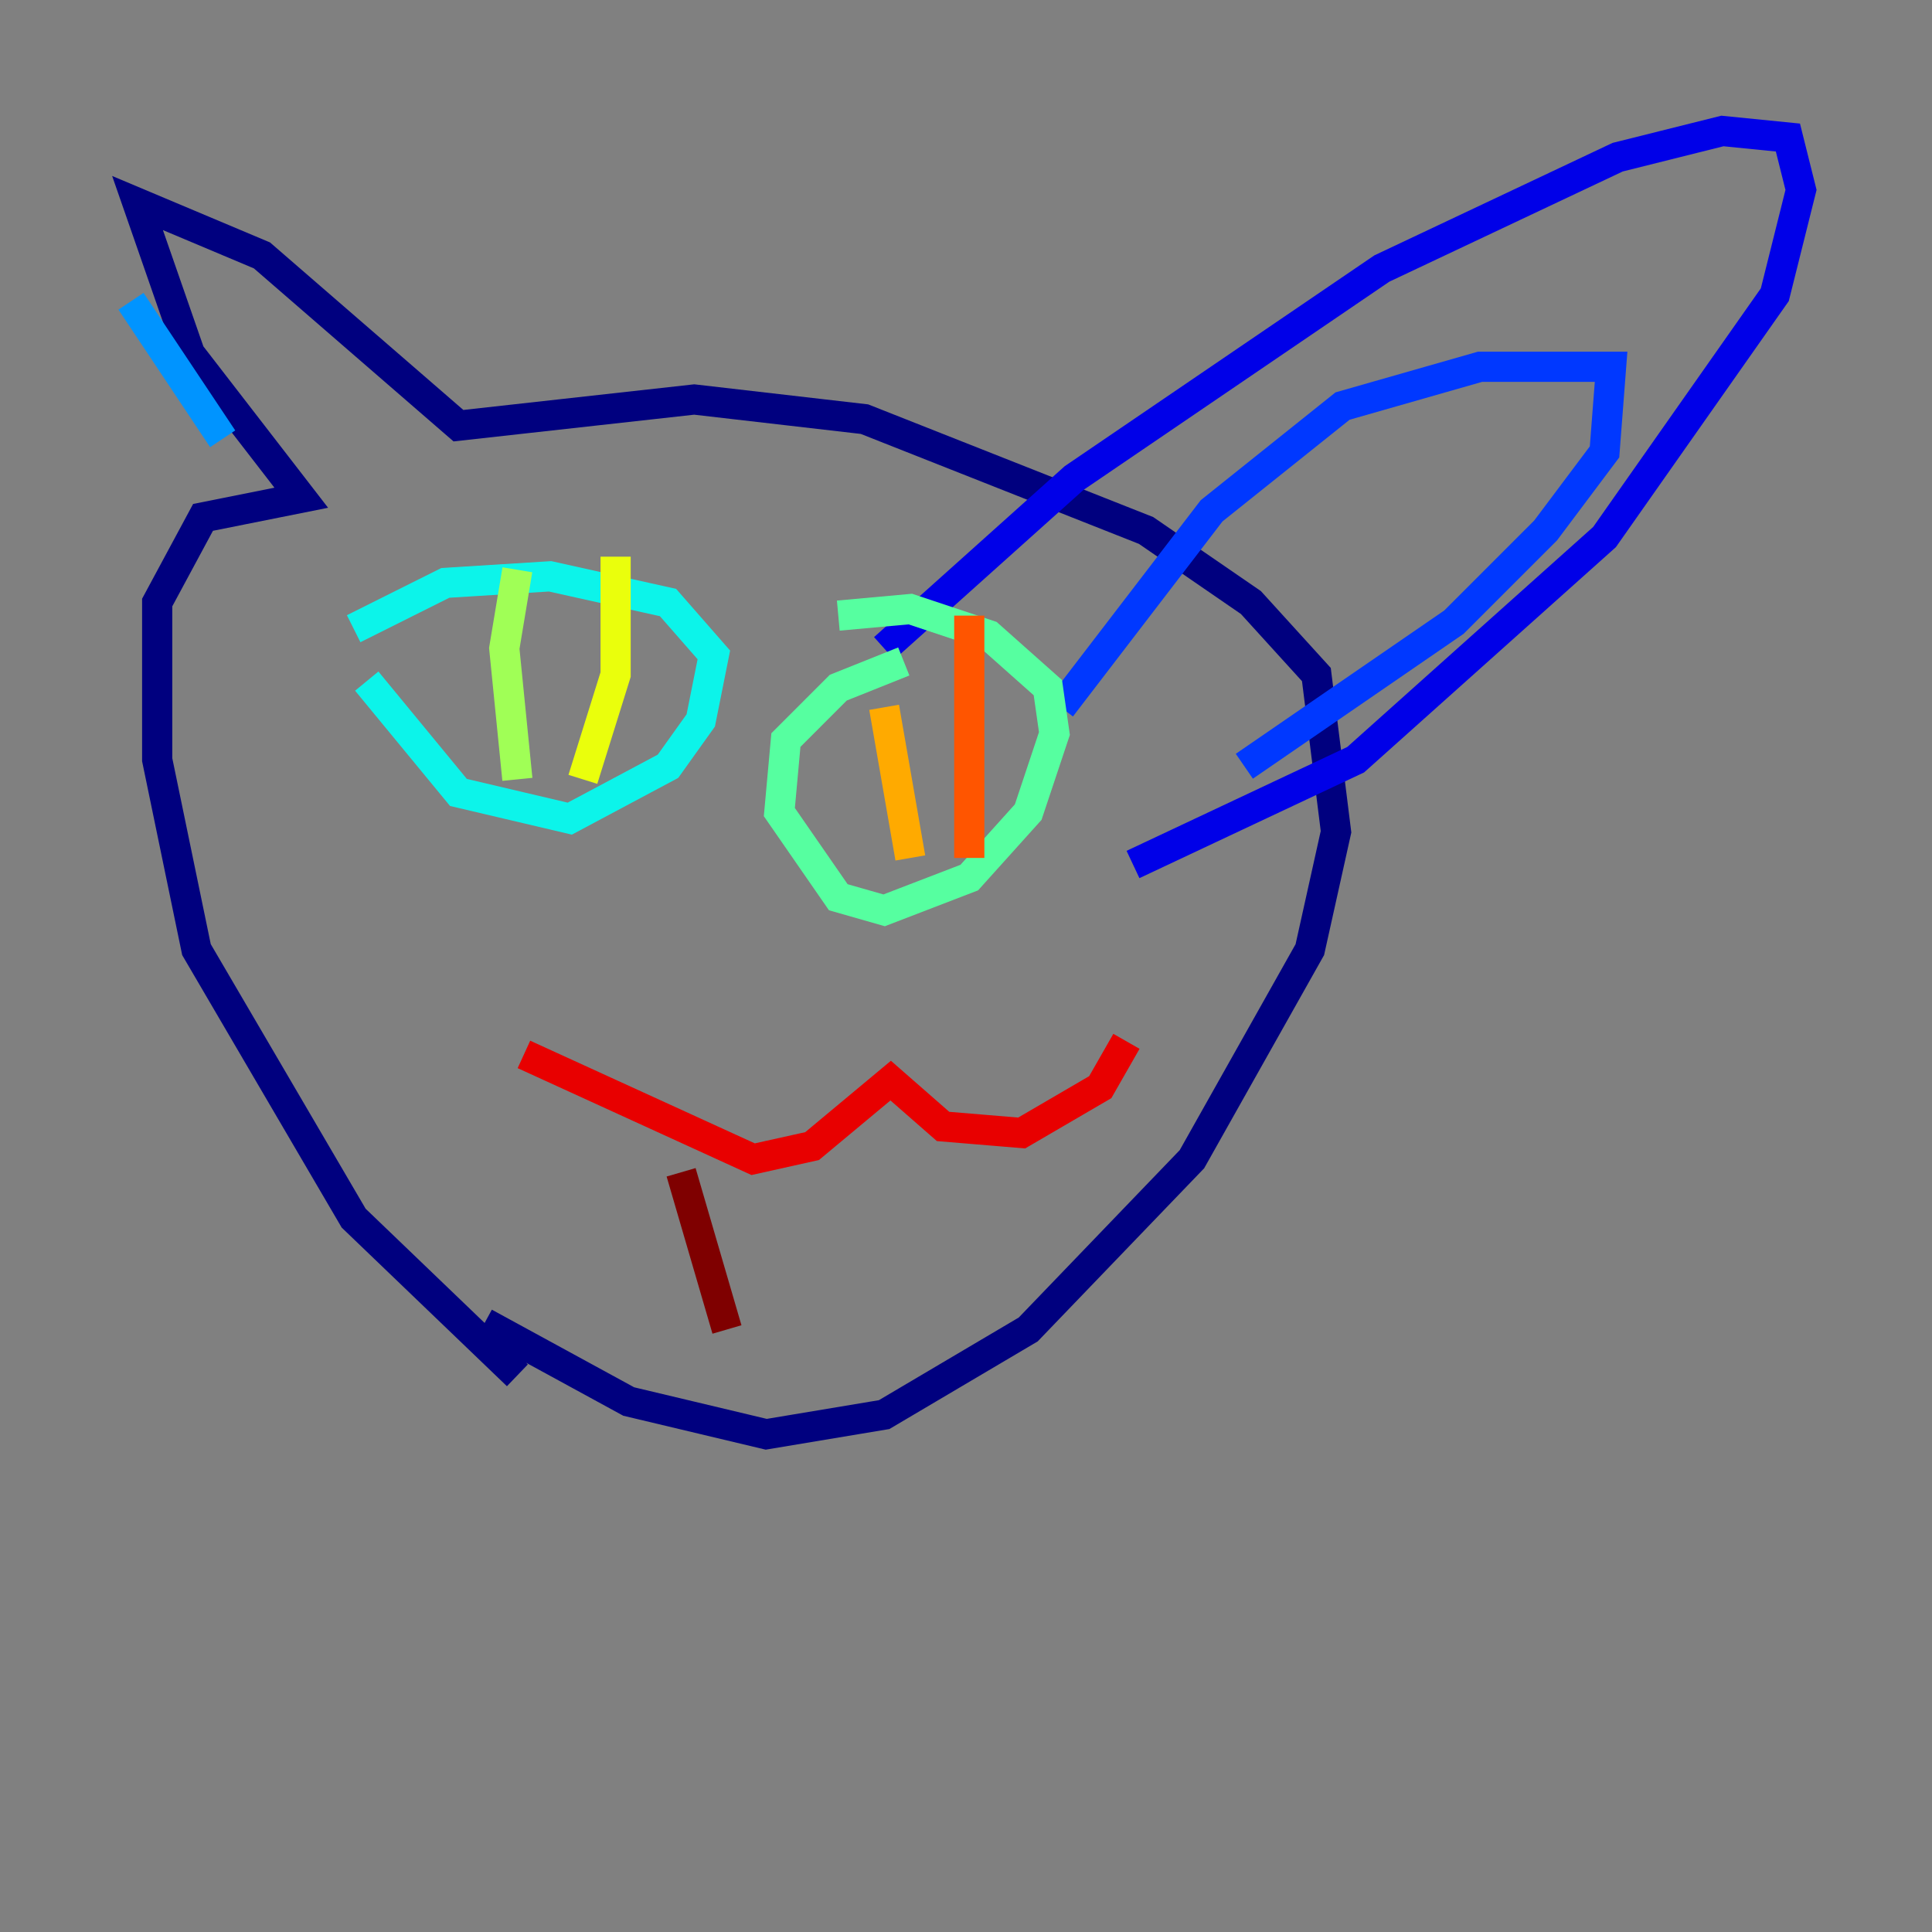 <?xml version="1.0" encoding="utf-8" ?>
<svg baseProfile="tiny" height="128" version="1.2" viewBox="0,0,128,128" width="128" xmlns="http://www.w3.org/2000/svg" xmlns:ev="http://www.w3.org/2001/xml-events" xmlns:xlink="http://www.w3.org/1999/xlink"><rect x="0" y="0" width="128" height="128" fill="#808080" stroke="none"/><defs /><polyline fill="none" points="34.278,91.119 23.43,80.705 13.017,62.915 10.414,50.332 10.414,39.919 13.451,34.278 19.959,32.976 12.583,23.43 9.112,13.451 17.356,16.922 30.373,28.203 45.993,26.468 57.275,27.77 75.932,35.146 82.875,39.919 87.214,44.691 88.515,55.105 86.78,62.915 78.969,76.8 68.122,88.081 58.576,93.722 50.766,95.024 41.654,92.854 32.108,87.647" stroke="#00007f" stroke-width="2" /><polyline fill="none" points="58.576,42.956 71.159,31.675 91.552,17.79 107.173,10.414 114.115,8.678 118.454,9.112 119.322,12.583 117.586,19.525 106.305,35.58 89.817,50.332 75.064,57.275" stroke="#0000e8" stroke-width="2" /><polyline fill="none" points="70.291,46.861 80.271,33.844 88.949,26.902 98.061,24.298 106.739,24.298 106.305,29.939 102.4,35.146 96.325,41.22 82.441,50.766" stroke="#0038ff" stroke-width="2" /><polyline fill="none" points="8.678,19.959 14.752,29.071" stroke="#0094ff" stroke-width="2" /><polyline fill="none" points="24.298,45.125 30.373,52.502 37.749,54.237 44.258,50.766 46.427,47.729 47.295,43.39 44.258,39.919 36.447,38.183 29.505,38.617 23.43,41.654" stroke="#0cf4ea" stroke-width="2" /><polyline fill="none" points="59.878,43.824 55.539,45.559 52.068,49.031 51.634,53.803 55.539,59.444 58.576,60.312 64.217,58.142 68.122,53.803 69.858,48.597 69.424,45.559 65.519,42.088 60.312,40.352 55.539,40.786" stroke="#56ffa0" stroke-width="2" /><polyline fill="none" points="34.278,37.749 33.41,42.956 34.278,51.634" stroke="#a0ff56" stroke-width="2" /><polyline fill="none" points="40.786,36.881 40.786,44.691 38.617,51.634" stroke="#eaff0c" stroke-width="2" /><polyline fill="none" points="58.576,46.861 60.312,56.841" stroke="#ffaa00" stroke-width="2" /><polyline fill="none" points="64.217,40.786 64.217,56.841" stroke="#ff5500" stroke-width="2" /><polyline fill="none" points="34.712,69.858 49.898,76.8 53.803,75.932 59.01,71.593 62.481,74.63 67.688,75.064 72.895,72.027 74.63,68.99" stroke="#e80000" stroke-width="2" /><polyline fill="none" points="45.125,77.668 48.163,88.081" stroke="#7f0000" stroke-width="2" /></svg>